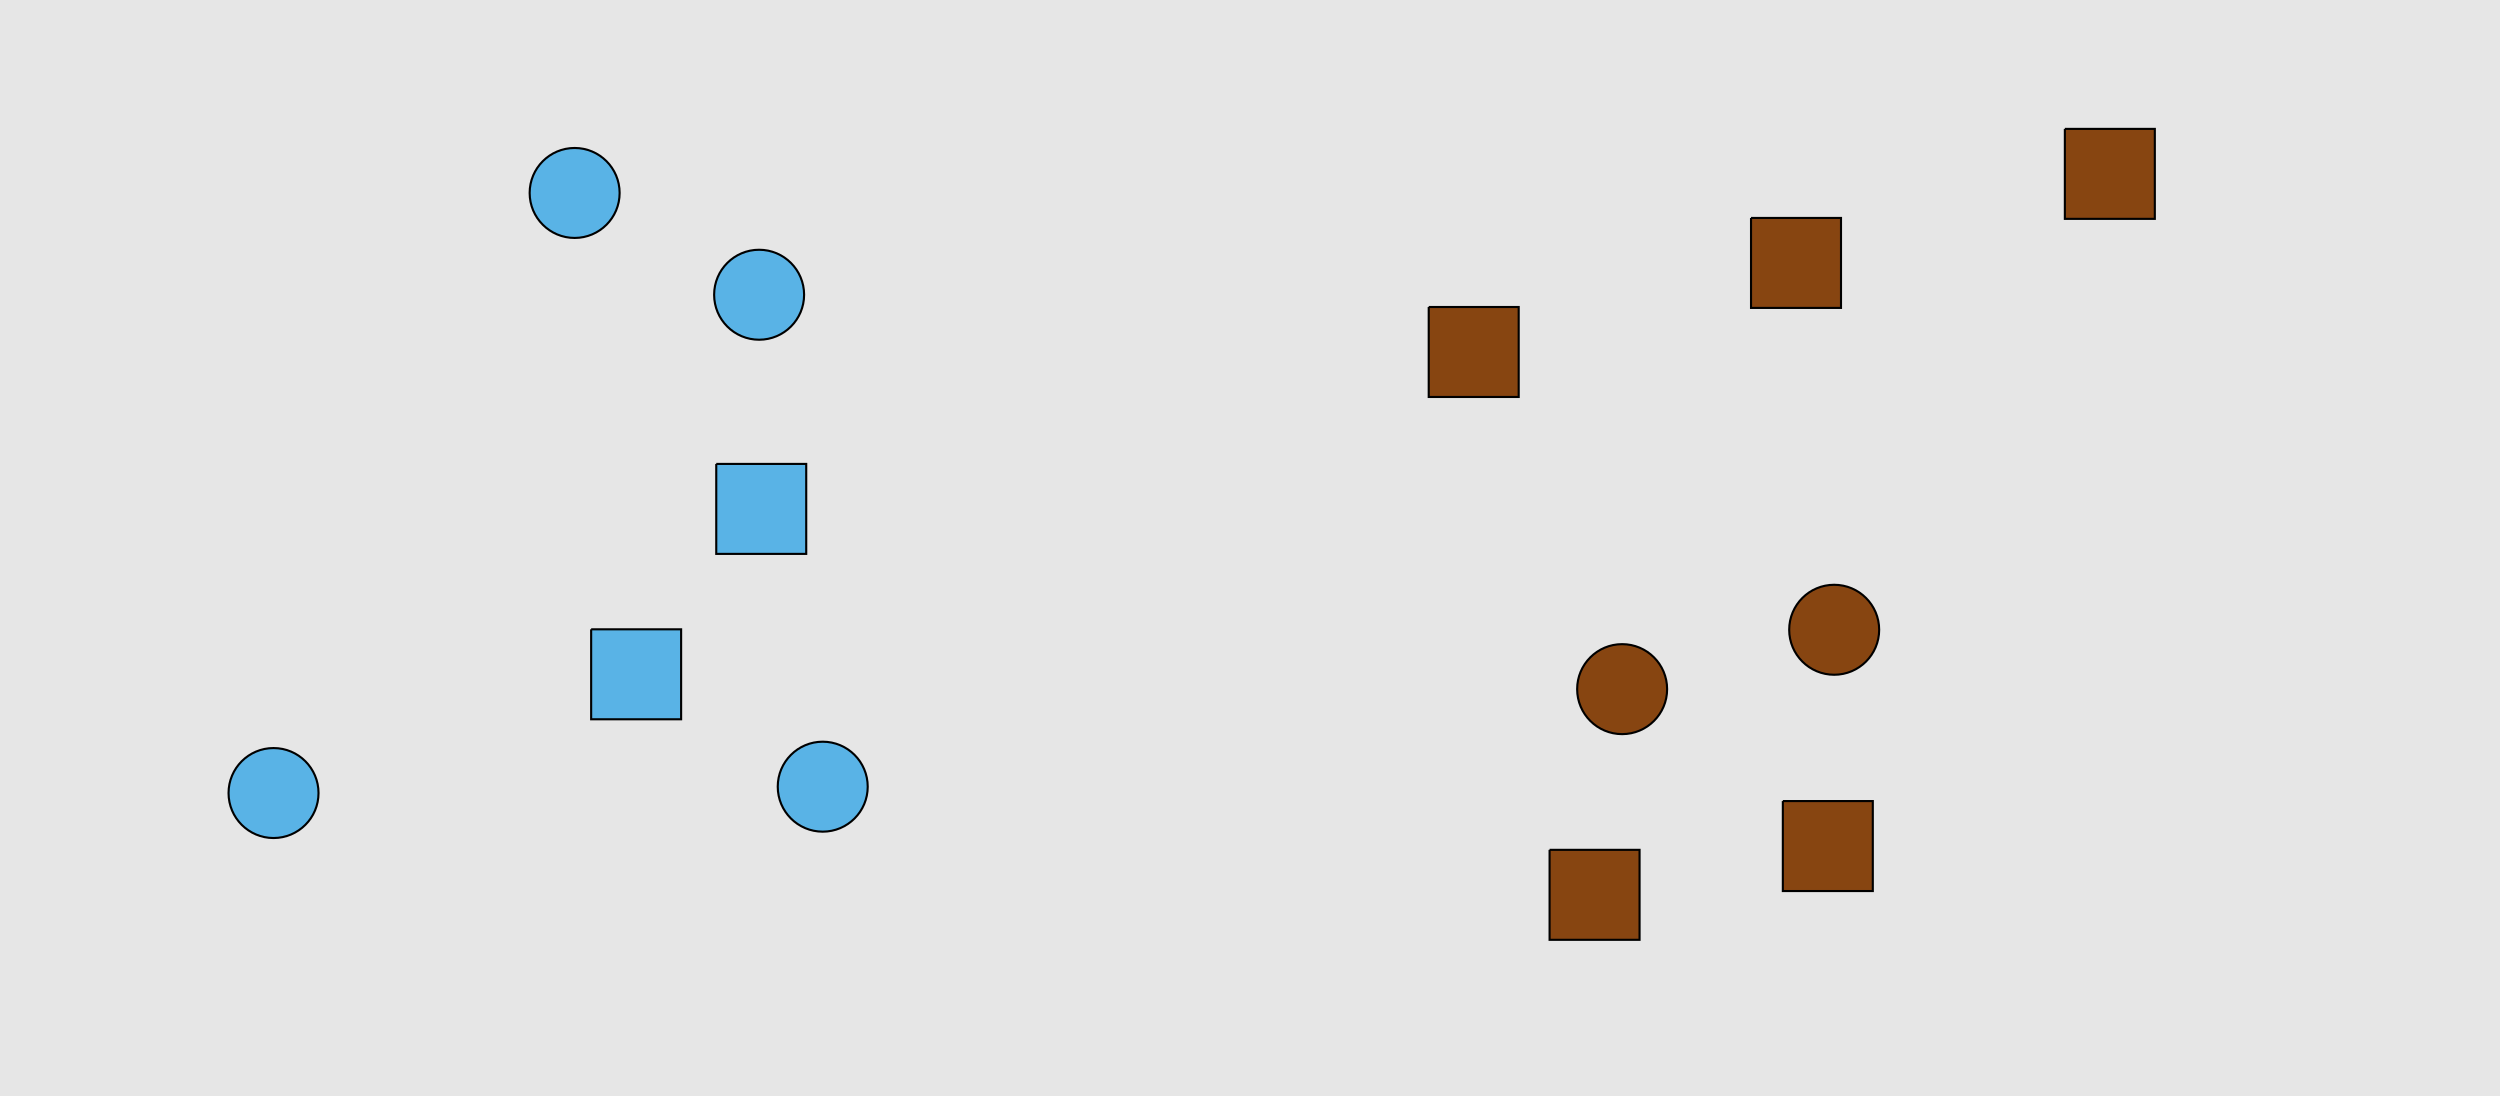 <?xml version="1.0" encoding="UTF-8"?>
<svg xmlns="http://www.w3.org/2000/svg" xmlns:xlink="http://www.w3.org/1999/xlink" width="1179pt" height="517pt" viewBox="0 0 1179 517" version="1.1">
<g id="surface231">
<rect x="0" y="0" width="1179" height="517" style="fill:rgb(90%,90%,90%);fill-opacity:1;stroke:none;"/>
<path style="fill-rule:nonzero;fill:rgb(35%,70%,90%);fill-opacity:1;stroke-width:1;stroke-linecap:butt;stroke-linejoin:miter;stroke:rgb(0%,0%,0%);stroke-opacity:1;stroke-miterlimit:10;" d="M 292.215 91 C 292.215 102.715 282.715 112.215 271 112.215 C 259.285 112.215 249.785 102.715 249.785 91 C 249.785 79.285 259.285 69.785 271 69.785 C 282.715 69.785 292.215 79.285 292.215 91 "/>
<path style="fill-rule:nonzero;fill:rgb(35%,70%,90%);fill-opacity:1;stroke-width:1;stroke-linecap:butt;stroke-linejoin:miter;stroke:rgb(0%,0%,0%);stroke-opacity:1;stroke-miterlimit:10;" d="M 379.215 139 C 379.215 150.715 369.715 160.215 358 160.215 C 346.285 160.215 336.785 150.715 336.785 139 C 336.785 127.285 346.285 117.785 358 117.785 C 369.715 117.785 379.215 127.285 379.215 139 "/>
<path style="fill-rule:nonzero;fill:rgb(35%,70%,90%);fill-opacity:1;stroke-width:1;stroke-linecap:butt;stroke-linejoin:miter;stroke:rgb(0%,0%,0%);stroke-opacity:1;stroke-miterlimit:10;" d="M 278.785 296.785 L 278.785 339.215 L 321.215 339.215 L 321.215 296.785 L 278.785 296.785 "/>
<path style="fill-rule:nonzero;fill:rgb(35%,70%,90%);fill-opacity:1;stroke-width:1;stroke-linecap:butt;stroke-linejoin:miter;stroke:rgb(0%,0%,0%);stroke-opacity:1;stroke-miterlimit:10;" d="M 337.785 218.785 L 337.785 261.215 L 380.215 261.215 L 380.215 218.785 L 337.785 218.785 "/>
<path style="fill-rule:nonzero;fill:rgb(35%,70%,90%);fill-opacity:1;stroke-width:1;stroke-linecap:butt;stroke-linejoin:miter;stroke:rgb(0%,0%,0%);stroke-opacity:1;stroke-miterlimit:10;" d="M 150.215 374 C 150.215 385.715 140.715 395.215 129 395.215 C 117.285 395.215 107.785 385.715 107.785 374 C 107.785 362.285 117.285 352.785 129 352.785 C 140.715 352.785 150.215 362.285 150.215 374 "/>
<path style="fill-rule:nonzero;fill:rgb(35%,70%,90%);fill-opacity:1;stroke-width:1;stroke-linecap:butt;stroke-linejoin:miter;stroke:rgb(0%,0%,0%);stroke-opacity:1;stroke-miterlimit:10;" d="M 409.215 371 C 409.215 382.715 399.715 392.215 388 392.215 C 376.285 392.215 366.785 382.715 366.785 371 C 366.785 359.285 376.285 349.785 388 349.785 C 399.715 349.785 409.215 359.285 409.215 371 "/>
<path style="fill-rule:nonzero;fill:rgb(53%,27%,7%);fill-opacity:1;stroke-width:1;stroke-linecap:butt;stroke-linejoin:miter;stroke:rgb(0%,0%,0%);stroke-opacity:1;stroke-miterlimit:10;" d="M 673.785 144.785 L 673.785 187.215 L 716.215 187.215 L 716.215 144.785 L 673.785 144.785 "/>
<path style="fill-rule:nonzero;fill:rgb(53%,27%,7%);fill-opacity:1;stroke-width:1;stroke-linecap:butt;stroke-linejoin:miter;stroke:rgb(0%,0%,0%);stroke-opacity:1;stroke-miterlimit:10;" d="M 840.785 377.785 L 840.785 420.215 L 883.215 420.215 L 883.215 377.785 L 840.785 377.785 "/>
<path style="fill-rule:nonzero;fill:rgb(53%,27%,7%);fill-opacity:1;stroke-width:1;stroke-linecap:butt;stroke-linejoin:miter;stroke:rgb(0%,0%,0%);stroke-opacity:1;stroke-miterlimit:10;" d="M 786.215 325 C 786.215 336.715 776.715 346.215 765 346.215 C 753.285 346.215 743.785 336.715 743.785 325 C 743.785 313.285 753.285 303.785 765 303.785 C 776.715 303.785 786.215 313.285 786.215 325 "/>
<path style="fill-rule:nonzero;fill:rgb(53%,27%,7%);fill-opacity:1;stroke-width:1;stroke-linecap:butt;stroke-linejoin:miter;stroke:rgb(0%,0%,0%);stroke-opacity:1;stroke-miterlimit:10;" d="M 886.215 297 C 886.215 308.715 876.715 318.215 865 318.215 C 853.285 318.215 843.785 308.715 843.785 297 C 843.785 285.285 853.285 275.785 865 275.785 C 876.715 275.785 886.215 285.285 886.215 297 "/>
<path style="fill-rule:nonzero;fill:rgb(53%,27%,7%);fill-opacity:1;stroke-width:1;stroke-linecap:butt;stroke-linejoin:miter;stroke:rgb(0%,0%,0%);stroke-opacity:1;stroke-miterlimit:10;" d="M 973.785 60.785 L 973.785 103.215 L 1016.215 103.215 L 1016.215 60.785 L 973.785 60.785 "/>
<path style="fill-rule:nonzero;fill:rgb(53%,27%,7%);fill-opacity:1;stroke-width:1;stroke-linecap:butt;stroke-linejoin:miter;stroke:rgb(0%,0%,0%);stroke-opacity:1;stroke-miterlimit:10;" d="M 825.785 102.785 L 825.785 145.215 L 868.215 145.215 L 868.215 102.785 L 825.785 102.785 "/>
<path style="fill-rule:nonzero;fill:rgb(53%,27%,7%);fill-opacity:1;stroke-width:1;stroke-linecap:butt;stroke-linejoin:miter;stroke:rgb(0%,0%,0%);stroke-opacity:1;stroke-miterlimit:10;" d="M 730.785 400.785 L 730.785 443.215 L 773.215 443.215 L 773.215 400.785 L 730.785 400.785 "/>
</g>
</svg>
